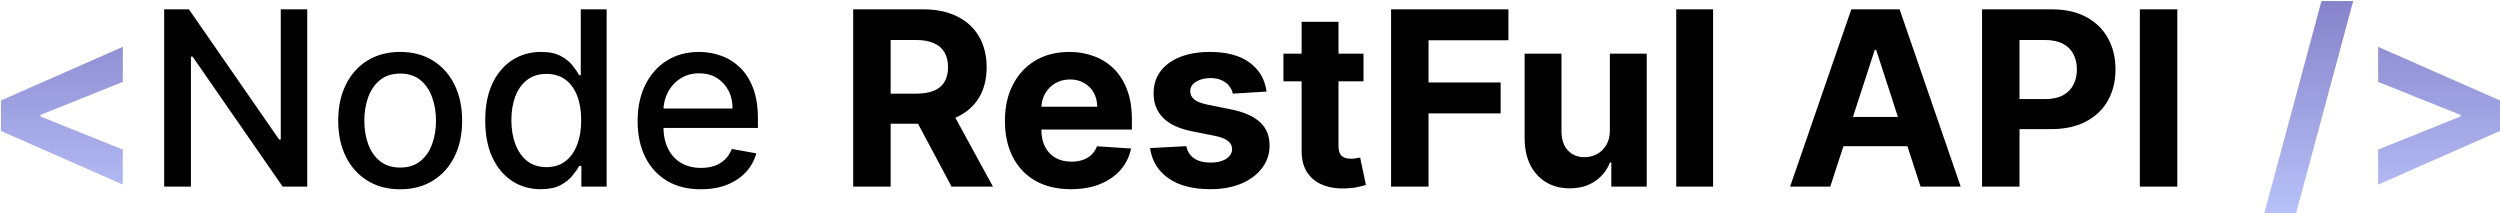 <svg width="1313" height="112" viewBox="0 0 1313 112" fill="none" xmlns="http://www.w3.org/2000/svg">
<path d="M0.5 68.773V52.773L64.5 24.591V43L20.682 60.591L21.273 59.636V61.909L20.682 60.955L64.5 78.546V96.954L0.5 68.773ZM1235.9 0.545L1205.9 112H1189.22L1219.22 0.545H1235.9ZM1313 68.773L1249 96.954V78.546L1292.82 60.955L1292.23 61.909V59.636L1292.82 60.591L1249 43V24.591L1313 52.773V68.773Z" fill="url(#paint0_linear_109_7)"/>
<path d="M161.364 4.909V98H148.455L101.136 29.727H100.273V98H86.227V4.909H99.227L146.591 73.273H147.455V4.909H161.364ZM210.17 99.409C203.625 99.409 197.913 97.909 193.034 94.909C188.155 91.909 184.367 87.712 181.67 82.318C178.973 76.924 177.625 70.621 177.625 63.409C177.625 56.167 178.973 49.833 181.67 44.409C184.367 38.985 188.155 34.773 193.034 31.773C197.913 28.773 203.625 27.273 210.17 27.273C216.716 27.273 222.428 28.773 227.307 31.773C232.186 34.773 235.973 38.985 238.67 44.409C241.367 49.833 242.716 56.167 242.716 63.409C242.716 70.621 241.367 76.924 238.67 82.318C235.973 87.712 232.186 91.909 227.307 94.909C222.428 97.909 216.716 99.409 210.17 99.409ZM210.216 88C214.458 88 217.973 86.879 220.761 84.636C223.549 82.394 225.61 79.409 226.943 75.682C228.307 71.954 228.989 67.849 228.989 63.364C228.989 58.909 228.307 54.818 226.943 51.091C225.61 47.333 223.549 44.318 220.761 42.045C217.973 39.773 214.458 38.636 210.216 38.636C205.943 38.636 202.398 39.773 199.58 42.045C196.792 44.318 194.716 47.333 193.352 51.091C192.019 54.818 191.352 58.909 191.352 63.364C191.352 67.849 192.019 71.954 193.352 75.682C194.716 79.409 196.792 82.394 199.58 84.636C202.398 86.879 205.943 88 210.216 88ZM284.023 99.364C278.386 99.364 273.356 97.924 268.932 95.046C264.538 92.136 261.083 88 258.568 82.636C256.083 77.242 254.841 70.773 254.841 63.227C254.841 55.682 256.098 49.227 258.614 43.864C261.159 38.5 264.644 34.394 269.068 31.546C273.492 28.697 278.508 27.273 284.114 27.273C288.447 27.273 291.932 28 294.568 29.454C297.235 30.879 299.295 32.545 300.75 34.455C302.235 36.364 303.386 38.045 304.205 39.5H305.023V4.909H318.614V98H305.341V87.136H304.205C303.386 88.621 302.205 90.318 300.659 92.227C299.144 94.136 297.053 95.803 294.386 97.227C291.72 98.651 288.265 99.364 284.023 99.364ZM287.023 87.773C290.932 87.773 294.235 86.742 296.932 84.682C299.659 82.591 301.72 79.697 303.114 76C304.538 72.303 305.25 68 305.25 63.091C305.25 58.242 304.553 54 303.159 50.364C301.765 46.727 299.72 43.894 297.023 41.864C294.326 39.833 290.992 38.818 287.023 38.818C282.932 38.818 279.523 39.879 276.795 42C274.068 44.121 272.008 47.015 270.614 50.682C269.25 54.349 268.568 58.485 268.568 63.091C268.568 67.758 269.265 71.954 270.659 75.682C272.053 79.409 274.114 82.364 276.841 84.546C279.598 86.697 282.992 87.773 287.023 87.773ZM368.102 99.409C361.223 99.409 355.299 97.939 350.33 95C345.39 92.03 341.572 87.864 338.875 82.5C336.208 77.106 334.875 70.788 334.875 63.545C334.875 56.394 336.208 50.091 338.875 44.636C341.572 39.182 345.33 34.924 350.148 31.864C354.996 28.803 360.663 27.273 367.148 27.273C371.087 27.273 374.905 27.924 378.602 29.227C382.299 30.53 385.617 32.576 388.557 35.364C391.496 38.151 393.814 41.773 395.511 46.227C397.208 50.651 398.057 56.03 398.057 62.364V67.182H342.557V57H384.739C384.739 53.424 384.011 50.258 382.557 47.5C381.102 44.712 379.057 42.515 376.42 40.909C373.814 39.303 370.754 38.5 367.239 38.5C363.42 38.5 360.087 39.439 357.239 41.318C354.42 43.167 352.239 45.591 350.693 48.591C349.178 51.561 348.42 54.788 348.42 58.273V66.227C348.42 70.894 349.239 74.864 350.875 78.136C352.542 81.409 354.86 83.909 357.83 85.636C360.799 87.333 364.269 88.182 368.239 88.182C370.814 88.182 373.163 87.818 375.284 87.091C377.405 86.333 379.239 85.212 380.784 83.727C382.33 82.242 383.511 80.409 384.33 78.227L397.193 80.546C396.163 84.333 394.314 87.651 391.648 90.5C389.011 93.318 385.693 95.515 381.693 97.091C377.723 98.636 373.193 99.409 368.102 99.409ZM448.091 98V4.909H484.818C491.848 4.909 497.848 6.167 502.818 8.682C507.818 11.167 511.621 14.697 514.227 19.273C516.864 23.818 518.182 29.167 518.182 35.318C518.182 41.5 516.848 46.818 514.182 51.273C511.515 55.697 507.652 59.091 502.591 61.455C497.561 63.818 491.47 65 484.318 65H459.727V49.182H481.136C484.894 49.182 488.015 48.667 490.5 47.636C492.985 46.606 494.833 45.061 496.045 43C497.288 40.939 497.909 38.379 497.909 35.318C497.909 32.227 497.288 29.621 496.045 27.5C494.833 25.379 492.97 23.773 490.455 22.682C487.97 21.561 484.833 21 481.045 21H467.773V98H448.091ZM498.364 55.636L521.5 98H499.773L477.136 55.636H498.364ZM562.42 99.364C555.239 99.364 549.057 97.909 543.875 95C538.723 92.061 534.754 87.909 531.966 82.546C529.178 77.151 527.784 70.773 527.784 63.409C527.784 56.227 529.178 49.924 531.966 44.5C534.754 39.076 538.678 34.849 543.739 31.818C548.83 28.788 554.799 27.273 561.648 27.273C566.254 27.273 570.542 28.015 574.511 29.5C578.511 30.954 581.996 33.151 584.966 36.091C587.966 39.03 590.299 42.727 591.966 47.182C593.633 51.606 594.466 56.788 594.466 62.727V68.046H535.511V56.045H576.239C576.239 53.258 575.633 50.788 574.42 48.636C573.208 46.485 571.527 44.803 569.375 43.591C567.254 42.349 564.784 41.727 561.966 41.727C559.027 41.727 556.42 42.409 554.148 43.773C551.905 45.106 550.148 46.909 548.875 49.182C547.602 51.424 546.951 53.924 546.92 56.682V68.091C546.92 71.546 547.557 74.53 548.83 77.046C550.133 79.561 551.966 81.5 554.33 82.864C556.693 84.227 559.496 84.909 562.739 84.909C564.89 84.909 566.86 84.606 568.648 84C570.436 83.394 571.966 82.485 573.239 81.273C574.511 80.061 575.481 78.576 576.148 76.818L594.057 78C593.148 82.303 591.284 86.061 588.466 89.273C585.678 92.454 582.072 94.939 577.648 96.727C573.254 98.485 568.178 99.364 562.42 99.364ZM665.193 48.091L647.466 49.182C647.163 47.667 646.511 46.303 645.511 45.091C644.511 43.849 643.193 42.864 641.557 42.136C639.951 41.379 638.027 41 635.784 41C632.784 41 630.254 41.636 628.193 42.909C626.133 44.151 625.102 45.818 625.102 47.909C625.102 49.576 625.769 50.985 627.102 52.136C628.436 53.288 630.723 54.212 633.966 54.909L646.602 57.455C653.39 58.849 658.451 61.091 661.784 64.182C665.117 67.273 666.784 71.333 666.784 76.364C666.784 80.939 665.436 84.954 662.739 88.409C660.072 91.864 656.405 94.561 651.739 96.5C647.102 98.409 641.754 99.364 635.693 99.364C626.451 99.364 619.087 97.439 613.602 93.591C608.148 89.712 604.951 84.439 604.011 77.773L623.057 76.773C623.633 79.591 625.027 81.742 627.239 83.227C629.451 84.682 632.284 85.409 635.739 85.409C639.133 85.409 641.86 84.758 643.92 83.454C646.011 82.121 647.072 80.409 647.102 78.318C647.072 76.561 646.33 75.121 644.875 74C643.42 72.849 641.178 71.97 638.148 71.364L626.057 68.954C619.239 67.591 614.163 65.227 610.83 61.864C607.527 58.5 605.875 54.212 605.875 49C605.875 44.515 607.087 40.651 609.511 37.409C611.966 34.167 615.405 31.667 619.83 29.909C624.284 28.151 629.496 27.273 635.466 27.273C644.284 27.273 651.223 29.136 656.284 32.864C661.375 36.591 664.345 41.667 665.193 48.091ZM716.114 28.182V42.727H674.068V28.182H716.114ZM683.614 11.454H702.977V76.546C702.977 78.333 703.25 79.727 703.795 80.727C704.341 81.697 705.098 82.379 706.068 82.773C707.068 83.167 708.22 83.364 709.523 83.364C710.432 83.364 711.341 83.288 712.25 83.136C713.159 82.954 713.856 82.818 714.341 82.727L717.386 97.136C716.417 97.439 715.053 97.788 713.295 98.182C711.538 98.606 709.402 98.864 706.886 98.954C702.22 99.136 698.129 98.515 694.614 97.091C691.129 95.667 688.417 93.454 686.477 90.454C684.538 87.454 683.583 83.667 683.614 79.091V11.454ZM730.591 98V4.909H792.227V21.136H750.273V43.318H788.136V59.545H750.273V98H730.591ZM845.5 68.273V28.182H864.864V98H846.273V85.318H845.545C843.97 89.409 841.348 92.697 837.682 95.182C834.045 97.667 829.606 98.909 824.364 98.909C819.697 98.909 815.591 97.849 812.045 95.727C808.5 93.606 805.727 90.591 803.727 86.682C801.758 82.773 800.758 78.091 800.727 72.636V28.182H820.091V69.182C820.121 73.303 821.227 76.561 823.409 78.954C825.591 81.349 828.515 82.546 832.182 82.546C834.515 82.546 836.697 82.015 838.727 80.954C840.758 79.864 842.394 78.258 843.636 76.136C844.909 74.015 845.53 71.394 845.5 68.273ZM899.716 4.909V98H880.352V4.909H899.716ZM961.261 98H940.17L972.307 4.909H997.67L1029.76 98H1008.67L985.352 26.182H984.625L961.261 98ZM959.943 61.409H1009.76V76.773H959.943V61.409ZM1040.97 98V4.909H1077.69C1084.75 4.909 1090.77 6.258 1095.74 8.955C1100.71 11.621 1104.5 15.333 1107.1 20.091C1109.74 24.818 1111.06 30.273 1111.06 36.455C1111.06 42.636 1109.72 48.091 1107.06 52.818C1104.39 57.545 1100.53 61.227 1095.47 63.864C1090.44 66.5 1084.34 67.818 1077.19 67.818H1053.78V52.045H1074.01C1077.8 52.045 1080.92 51.394 1083.38 50.091C1085.86 48.758 1087.71 46.924 1088.92 44.591C1090.16 42.227 1090.78 39.515 1090.78 36.455C1090.78 33.364 1090.16 30.667 1088.92 28.364C1087.71 26.03 1085.86 24.227 1083.38 22.954C1080.89 21.651 1077.74 21 1073.92 21H1060.65V98H1040.97ZM1143.52 4.909V98H1123.84V4.909H1143.52Z" fill="black"/>
<defs>
<linearGradient id="paint0_linear_109_7" x1="657" y1="-26" x2="657" y2="129" gradientUnits="userSpaceOnUse">
<stop stop-color="#7A74BF"/>
<stop offset="1" stop-color="#BFCAFF"/>
</linearGradient>
</defs>
</svg>
